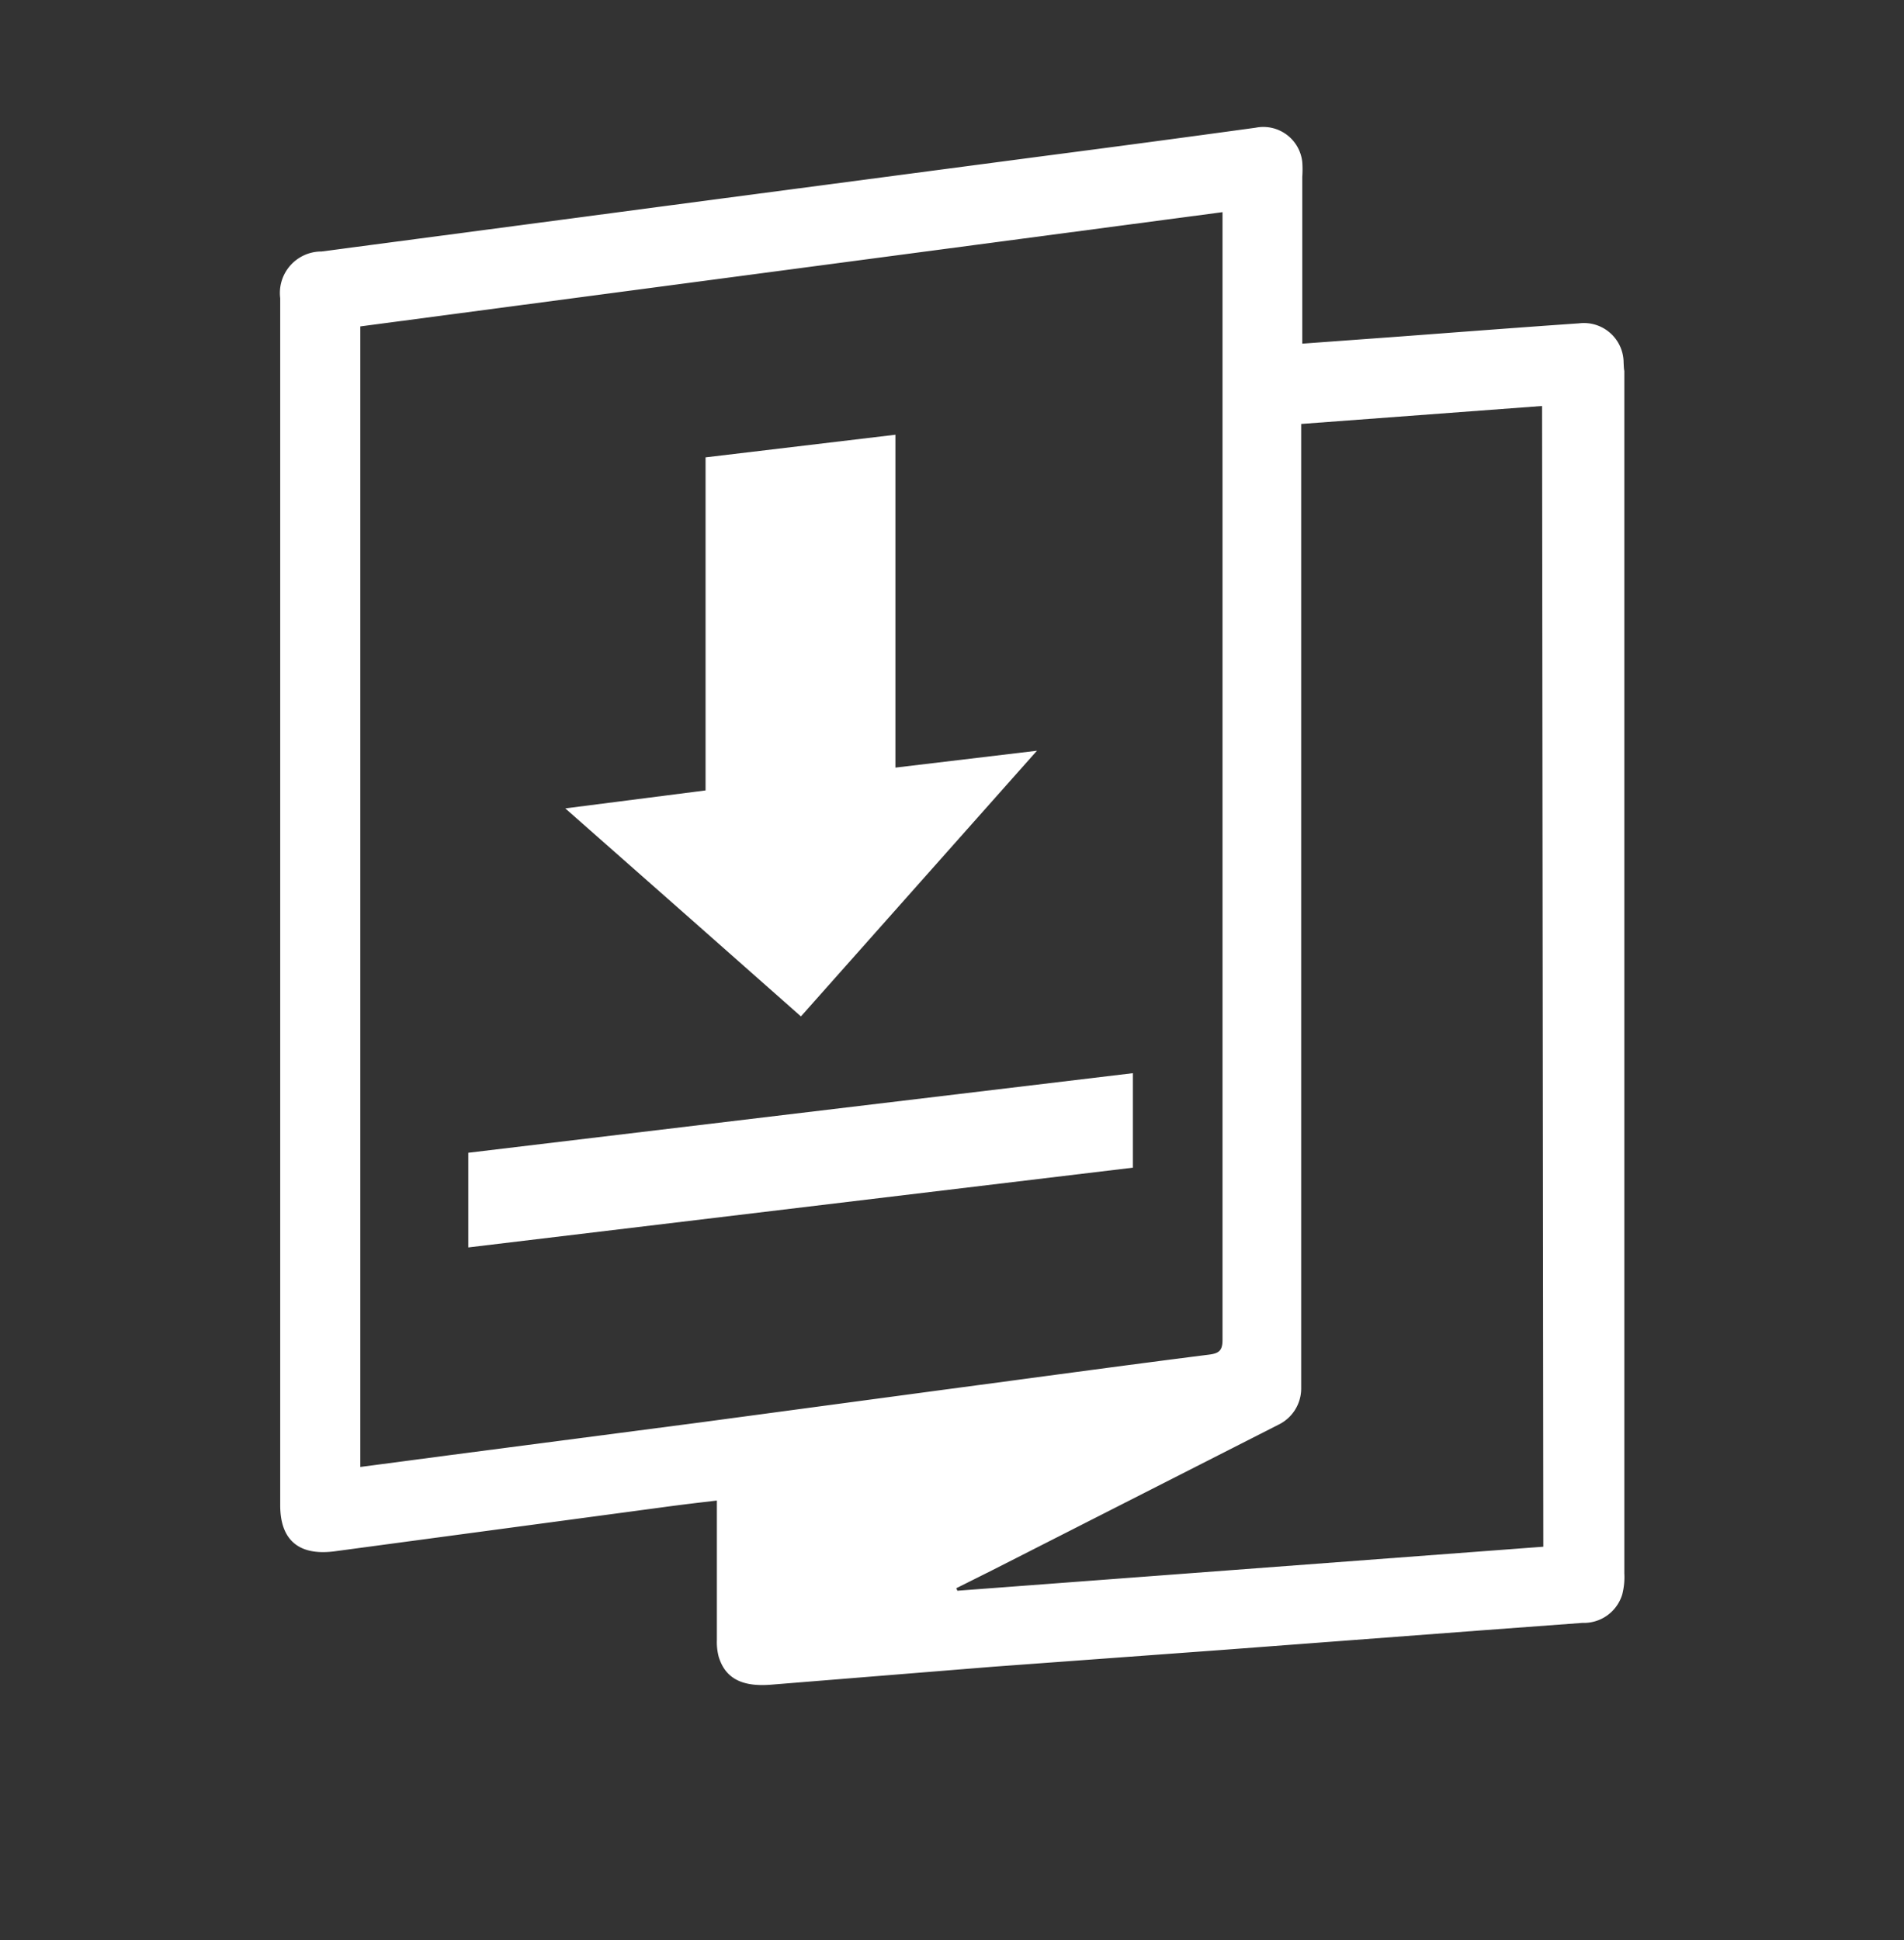 <svg id="Layer_1" data-name="Layer 1" xmlns="http://www.w3.org/2000/svg" viewBox="0 0 106 108"><rect x="0" y="0" width="106" height="108" fill="#333333" stroke="none"/><defs><style>.cls-1{fill:#fff;}</style></defs><title>brochure-download</title><path class="cls-1" d="M90.39,20.19A2.21,2.21,0,0,0,87.9,18c-3.35.23-6.7.49-10.05.74l-5.35.39v-.72c0-2.86,0-5.72,0-8.57a5.56,5.56,0,0,0,0-.82A2.18,2.18,0,0,0,69.9,7.11Q64,7.92,58,8.7L39.43,11.15Q28.66,12.58,17.9,14a2.31,2.31,0,0,0-2.3,2.6V83.79c0,1.91,1,2.82,3,2.57L37,83.89c.95-.13,1.89-.24,2.91-.36v.76c0,2.34,0,4.67,0,7a3.2,3.2,0,0,0,.1.93c.37,1.22,1.31,1.69,2.92,1.56q6.18-.5,12.37-1l12.82-.94,14.58-1.1,5.4-.4a2.23,2.23,0,0,0,2.21-1.57,3.85,3.85,0,0,0,.12-1.18q0-33.47,0-66.94C90.4,20.52,90.4,20.35,90.39,20.19Zm-51.47,59L25.06,81l-5,.66V18.17l48-6.36v.77q0,31,0,62c0,.6-.19.76-.77.83-4.89.62-9.78,1.29-14.67,1.94Zm47,6.91L53.3,88.55l-.06-.14,2-1,15.93-8.1a2.24,2.24,0,0,0,1.27-2c0-.27,0-.54,0-.82V23.6l13.41-1Z"/><path class="cls-1" d="M57.73,41.79l-7.88.94V24.2L39.28,25.46V44L31.47,45c4.38,3.86,8.77,7.73,13.12,11.58Z"/><path class="cls-1" d="M26.07,69.44l37-4.44V59.74l-37,4.43Z"/></svg>